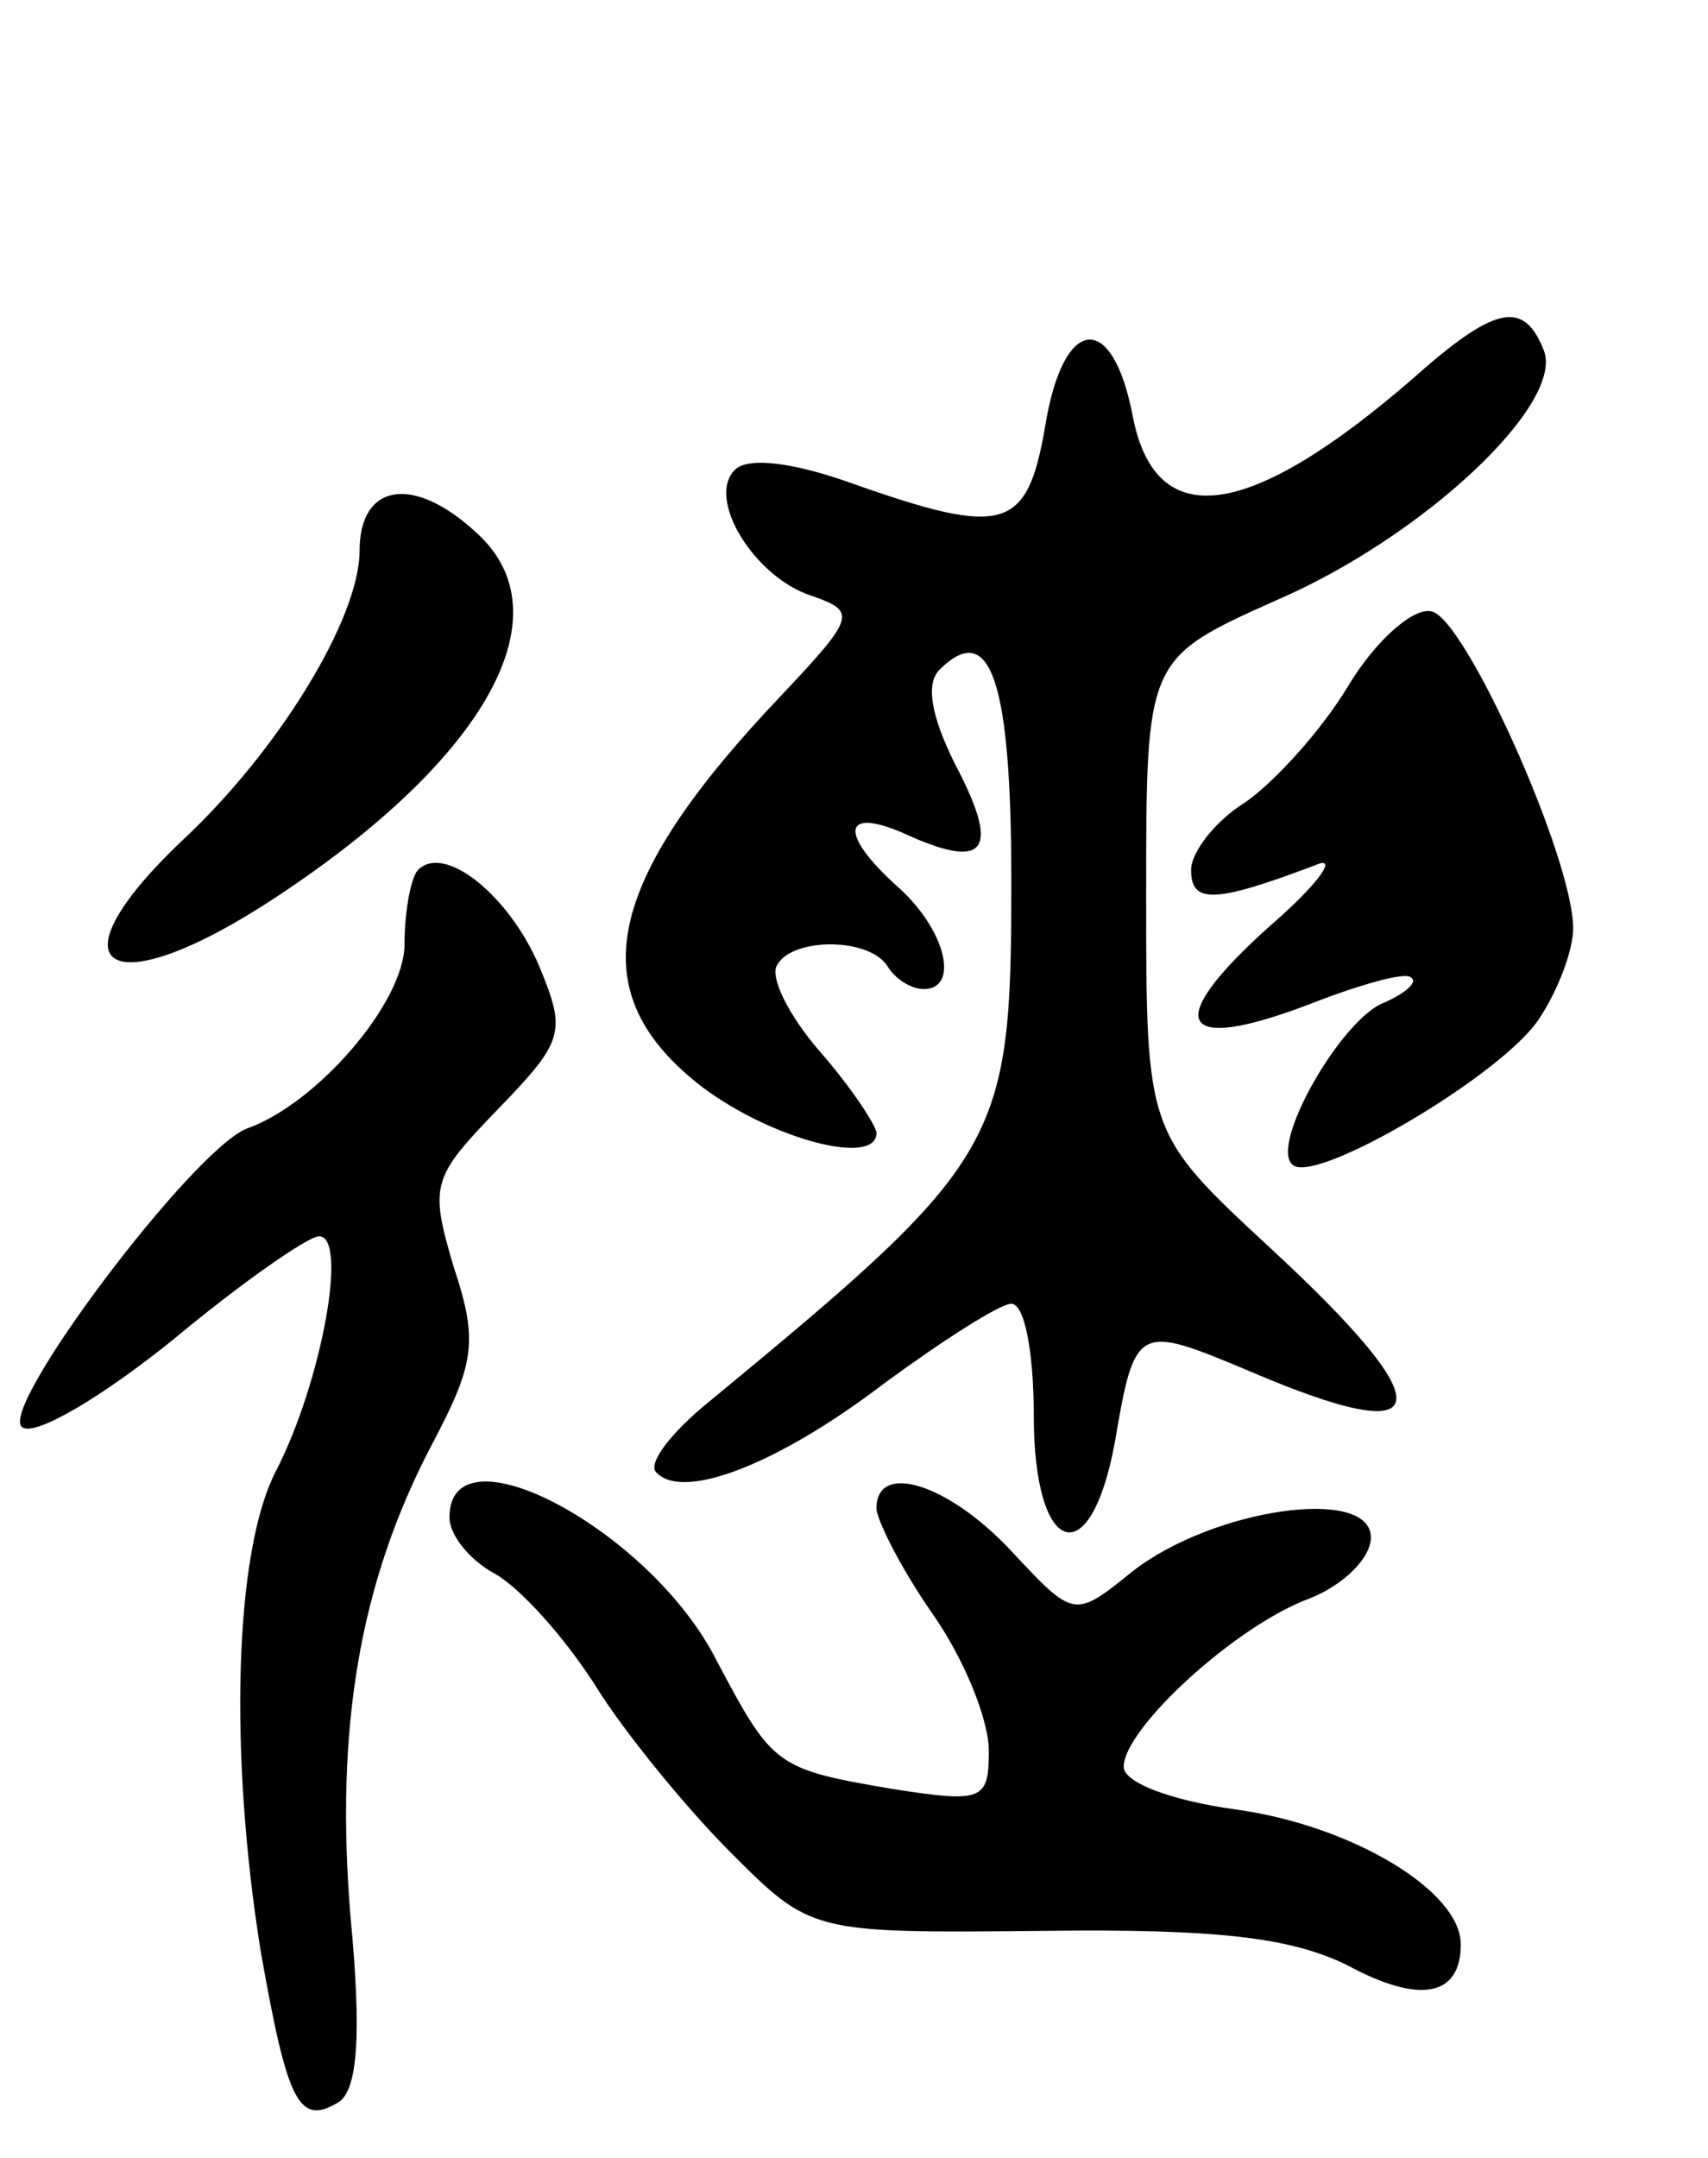 <svg version="1.0" xmlns="http://www.w3.org/2000/svg"
 width="76pt" height="96pt" viewBox="0 0 76 96"
 preserveAspectRatio="xMidYMid meet">
<g transform="translate(0,96) scale(0.1,-0.1)"
fill="#000000" stroke="none">
<path d="M628 791 c-73 -63 -114 -68 -124 -16 -9 47 -31 45 -39 -5 -8 -46 -18
-49 -86 -25 -25 9 -46 12 -52 6 -13 -13 9 -48 34 -56 20 -7 20 -9 -13 -44 -80
-84 -90 -133 -35 -175 31 -23 77 -35 77 -20 0 3 -11 20 -25 36 -14 16 -23 34
-19 39 7 12 41 12 49 -1 3 -5 10 -10 16 -10 16 0 10 26 -11 45 -28 25 -25 37
5 23 34 -15 40 -6 20 32 -11 22 -13 36 -7 42 23 23 32 -6 32 -94 0 -117 -4
-124 -135 -232 -16 -13 -27 -27 -23 -31 12 -13 55 4 102 40 26 19 51 35 56 35
6 0 10 -22 10 -50 0 -62 25 -71 36 -12 9 53 10 53 60 32 84 -36 87 -17 9 55
-55 51 -55 51 -55 157 0 105 0 105 58 131 65 28 128 87 119 111 -9 23 -22 20
-59 -13z"/>
<path d="M160 715 c0 -30 -36 -89 -79 -129 -61 -58 -32 -74 42 -25 94 62 129
126 89 162 -28 26 -52 22 -52 -8z"/>
<path d="M600 655 c-12 -20 -33 -43 -46 -52 -13 -8 -24 -22 -24 -30 0 -15 10
-15 55 2 11 5 2 -8 -20 -27 -48 -43 -41 -57 17 -35 23 9 44 15 46 12 3 -2 -3
-7 -12 -11 -19 -7 -51 -63 -41 -72 9 -10 94 40 110 65 8 12 15 30 15 40 0 31
-48 138 -63 141 -8 2 -25 -13 -37 -33z"/>
<path d="M186 573 c-3 -3 -6 -18 -6 -33 0 -26 -39 -71 -70 -82 -24 -9 -112
-126 -100 -133 6 -4 36 14 67 39 30 25 60 46 65 46 13 0 1 -65 -19 -104 -19
-36 -21 -127 -7 -214 12 -68 17 -78 35 -67 8 6 10 29 5 82 -7 84 4 149 36 210
19 36 21 46 10 79 -11 37 -10 40 20 71 29 30 30 34 18 63 -13 31 -42 55 -54
43z"/>
<path d="M200 285 c0 -8 9 -19 20 -25 11 -6 31 -28 45 -50 13 -21 41 -55 60
-74 36 -36 36 -36 139 -35 78 1 110 -3 135 -15 33 -18 51 -14 51 9 0 24 -49
53 -100 60 -29 4 -50 12 -50 19 0 17 50 63 83 75 15 6 27 18 27 27 0 23 -70
13 -106 -15 -26 -21 -26 -21 -54 9 -28 30 -60 40 -60 19 0 -5 11 -27 25 -47
14 -20 25 -47 25 -61 0 -22 -3 -23 -42 -17 -53 9 -54 10 -79 57 -29 58 -119
106 -119 64z"/>
</g>
</svg>
